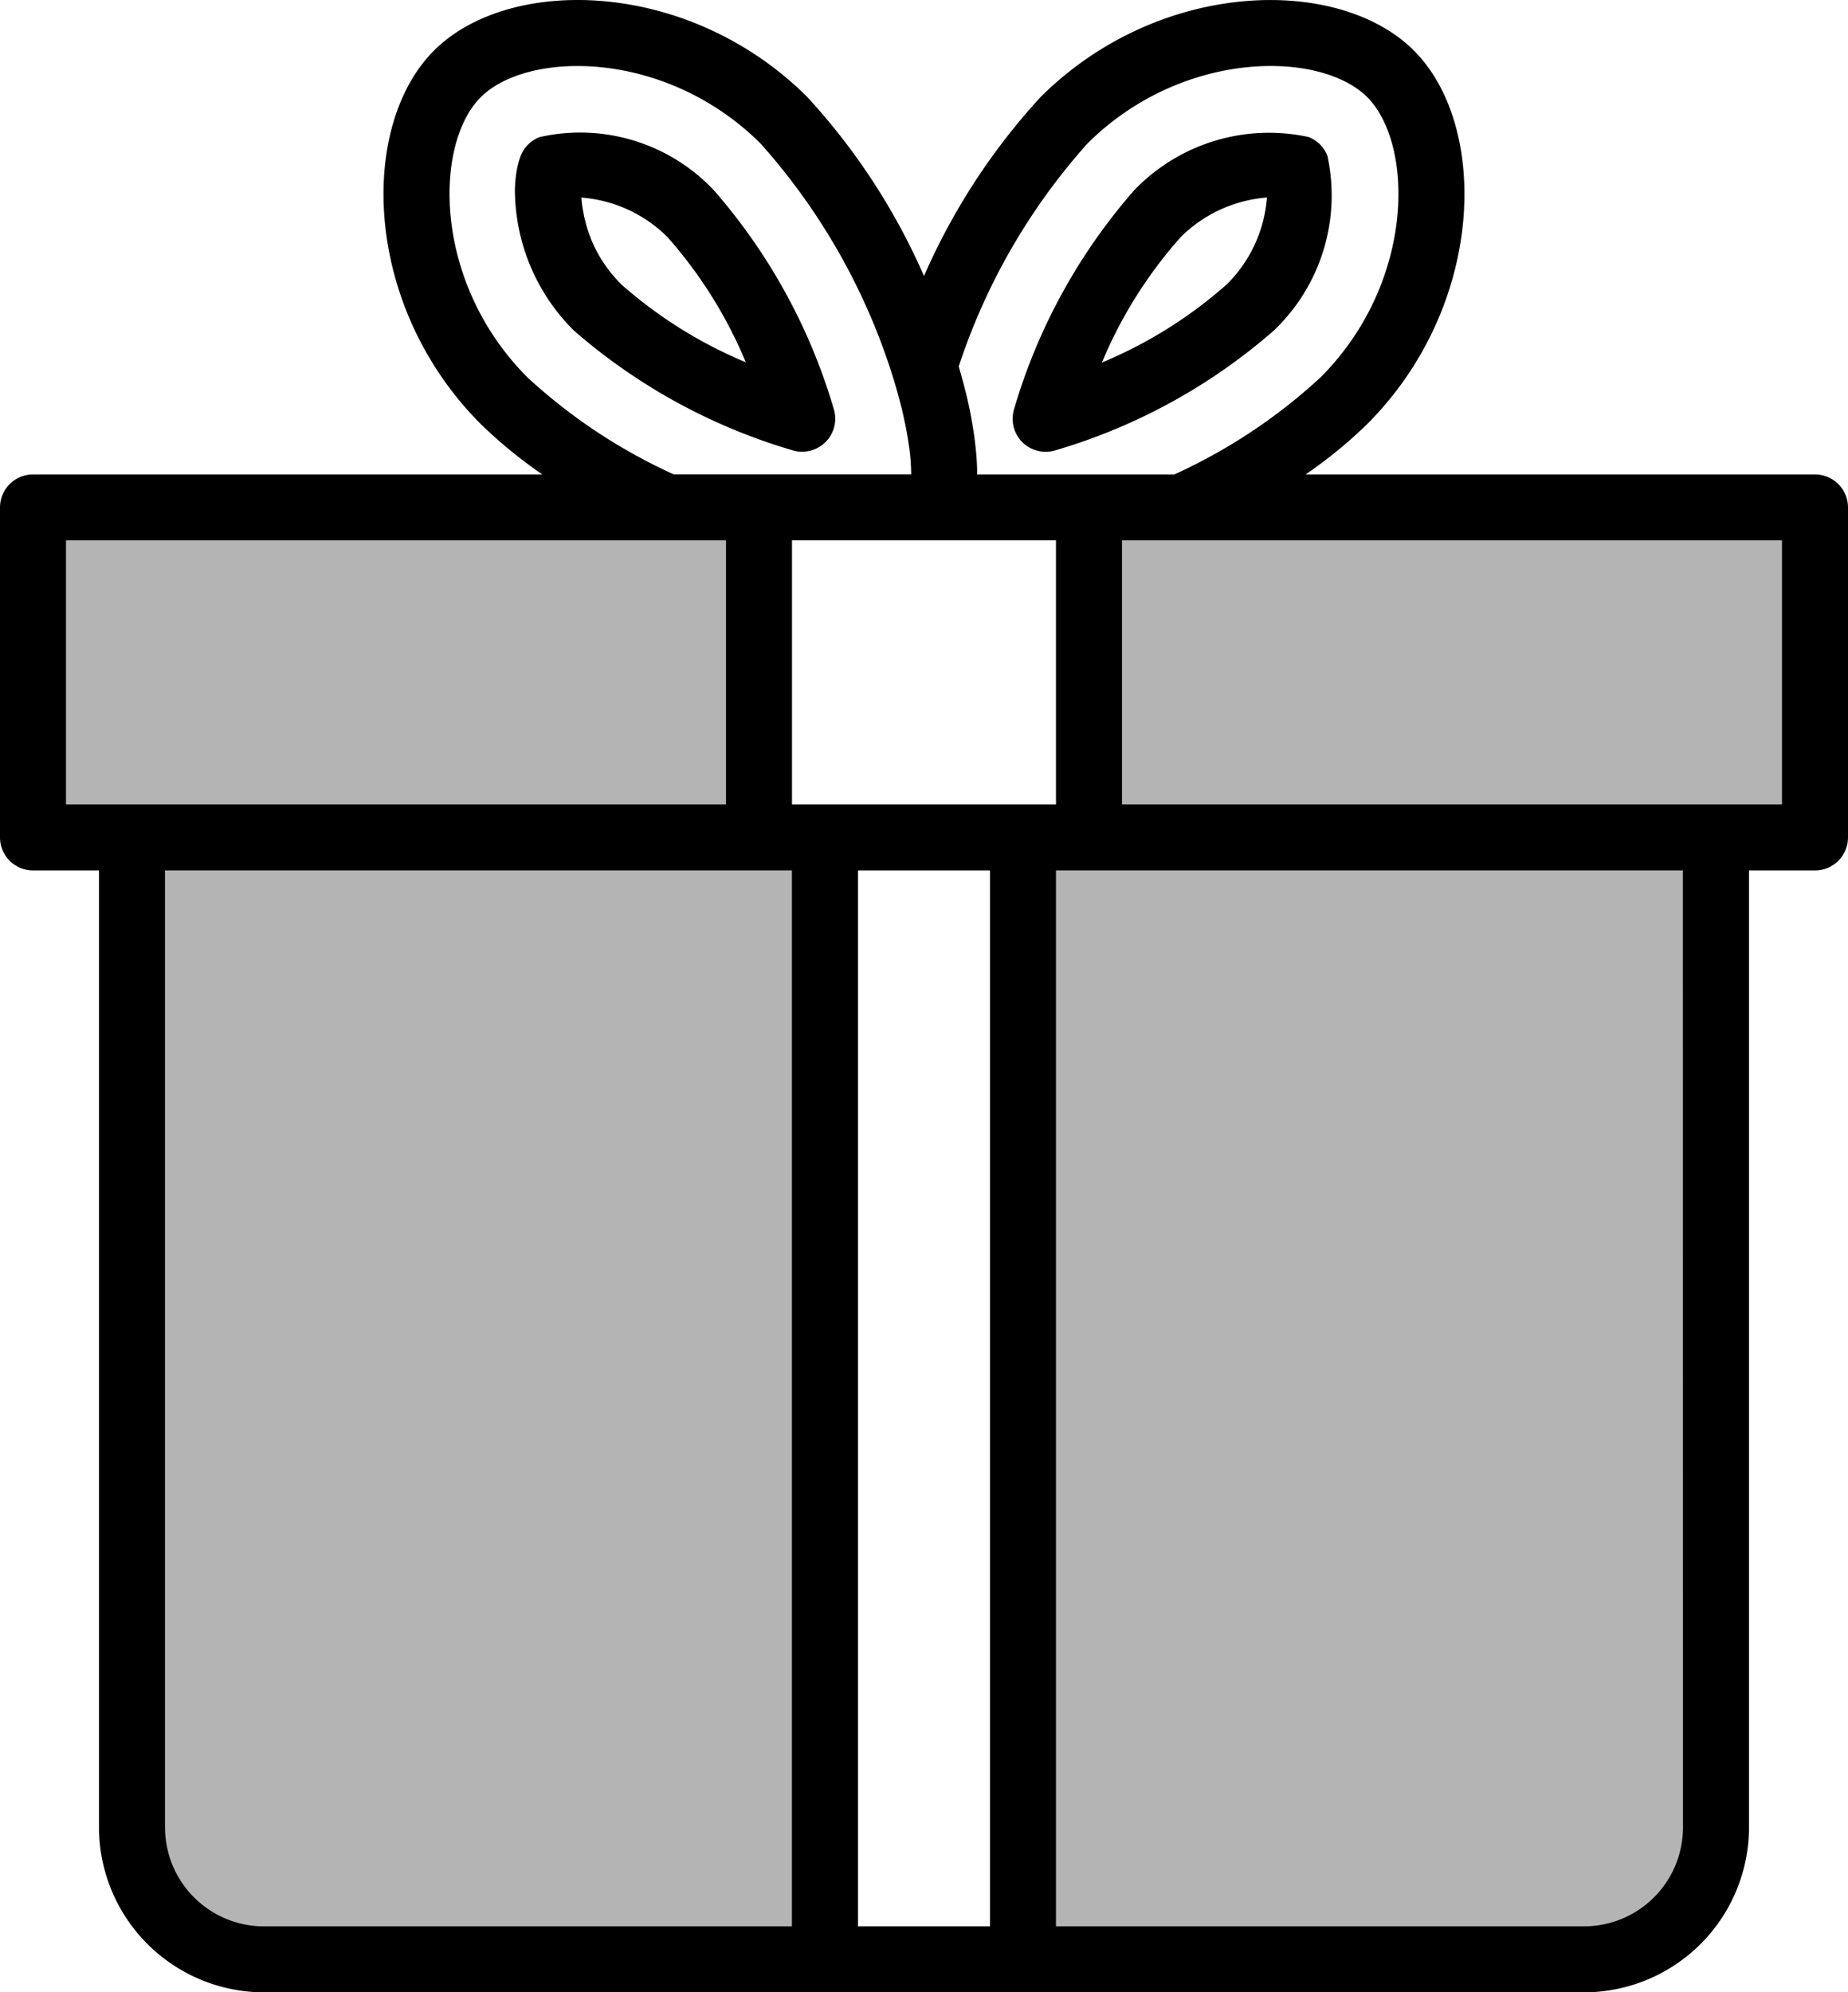 <svg xmlns="http://www.w3.org/2000/svg" width="79" height="85.177" viewBox="0 0 79 85.177">
  <g id="gift-box" transform="translate(-0.013 0.001)">
    <g id="Group_107" data-name="Group 107" transform="translate(1.423 21.694)">
      <path id="Path_195" data-name="Path 195" d="M58.816,203.027h-26.8v42.321a5.643,5.643,0,0,0,5.643,5.643H61.637V203.027Zm0,0" transform="translate(-27.78 -188.92)" fill="#b4b4b4"/>
      <path id="Path_196" data-name="Path 196" d="M277.637,245.348V203.027H248.012v47.964h23.982A5.643,5.643,0,0,0,277.637,245.348Zm0,0" transform="translate(-205.691 -188.92)" fill="#b4b4b4"/>
      <path id="Path_197" data-name="Path 197" d="M39.048,123.027H8.012v14.107H39.048Zm0,0" transform="translate(-8.012 -123.027)" fill="#b4b4b4"/>
      <path id="Path_198" data-name="Path 198" d="M264.012,137.134h31.036V123.027H264.012Zm0,0" transform="translate(-218.869 -123.027)" fill="#b4b4b4"/>
    </g>
    <path id="Path_199" data-name="Path 199" d="M137.125,45.78a1.411,1.411,0,0,0,1.353-1.812,24.866,24.866,0,0,0-5.123-9.357A7.853,7.853,0,0,0,125.9,32.33a1.41,1.41,0,0,0-.814.814,3.535,3.535,0,0,0-.172.65,5.4,5.4,0,0,0-.071.8v.023a8.516,8.516,0,0,0,2.522,5.985,24.877,24.877,0,0,0,9.353,5.12,1.479,1.479,0,0,0,.406.062Zm-7.759-7.18a5.83,5.83,0,0,1-1.292-1.968v-.014c-.062-.156-.116-.313-.162-.464-.024-.082-.041-.159-.062-.24s-.04-.141-.054-.211-.017-.1-.027-.149a5.375,5.375,0,0,1-.086-.638,5.831,5.831,0,0,1,3.685,1.693,19.17,19.17,0,0,1,3.345,5.348A19.168,19.168,0,0,1,129.36,38.6Zm0,0" transform="translate(-102.818 -26.47)"/>
    <path id="Path_200" data-name="Path 200" d="M77.6,20.283H55.826a19.746,19.746,0,0,0,2.642-2.163c5.046-5.061,5.212-12.736,1.988-15.959S49.561-.9,44.494,4.151A27.679,27.679,0,0,0,39.513,11.8a27.644,27.644,0,0,0-4.985-7.649C29.466-.9,21.793-1.064,18.568,2.159s-3.058,10.9,1.989,15.961A19.833,19.833,0,0,0,23.2,20.283H1.423A1.411,1.411,0,0,0,.013,21.694V35.8a1.411,1.411,0,0,0,1.411,1.411H4.245V78.122A7.063,7.063,0,0,0,11.3,85.176H67.727a7.062,7.062,0,0,0,7.054-7.054V37.212H77.6A1.411,1.411,0,0,0,79.013,35.8V21.694A1.411,1.411,0,0,0,77.6,20.283ZM46.49,6.145c4.054-4.042,9.968-4,11.972-1.991s2.053,7.915-1.989,11.971a23.624,23.624,0,0,1-6.259,4.158h-8.43v-.092c0-.322-.024-.647-.055-.975-.012-.108-.024-.216-.037-.326q-.049-.406-.121-.809c-.015-.094-.031-.189-.048-.282-.068-.351-.141-.7-.226-1.031-.011-.048-.024-.09-.035-.141-.075-.292-.152-.564-.231-.846-.011-.039-.021-.081-.032-.119A26.9,26.9,0,0,1,46.49,6.145ZM45.155,34.39H33.87V23.1H45.155Zm-22.6-18.263c-4.043-4.056-4-9.967-1.99-11.972S28.478,2.1,32.531,6.141a27.1,27.1,0,0,1,5.643,9.944c.159.5.282.971.4,1.432.032.132.059.26.087.391.076.344.138.673.184.988.015.107.035.217.048.321a9.117,9.117,0,0,1,.072,1.061H28.811a23.644,23.644,0,0,1-6.258-4.151ZM2.834,23.1H31.048V34.39H2.834ZM7.066,78.122V37.212h26.8V82.355H11.3a4.232,4.232,0,0,1-4.232-4.232Zm29.625,4.232V37.212h5.643V82.355Zm35.268-4.232a4.232,4.232,0,0,1-4.232,4.232H45.155V37.212h26.8ZM76.191,34.39H47.977V23.1H76.191Zm0,0"/>
    <path id="Path_201" data-name="Path 201" d="M246.918,45.832a1.411,1.411,0,0,0,.4-.058,24.785,24.785,0,0,0,9.36-5.13,7.985,7.985,0,0,0,2.286-7.459,1.4,1.4,0,0,0-.811-.811,7.985,7.985,0,0,0-7.459,2.286,24.8,24.8,0,0,0-5.13,9.36,1.411,1.411,0,0,0,1.353,1.812Zm5.772-9.177a5.851,5.851,0,0,1,3.687-1.693,5.845,5.845,0,0,1-1.692,3.689,19.07,19.07,0,0,1-5.361,3.364,19.058,19.058,0,0,1,3.366-5.359Zm0,0" transform="translate(-202.204 -26.518)"/>
  </g>
</svg>
